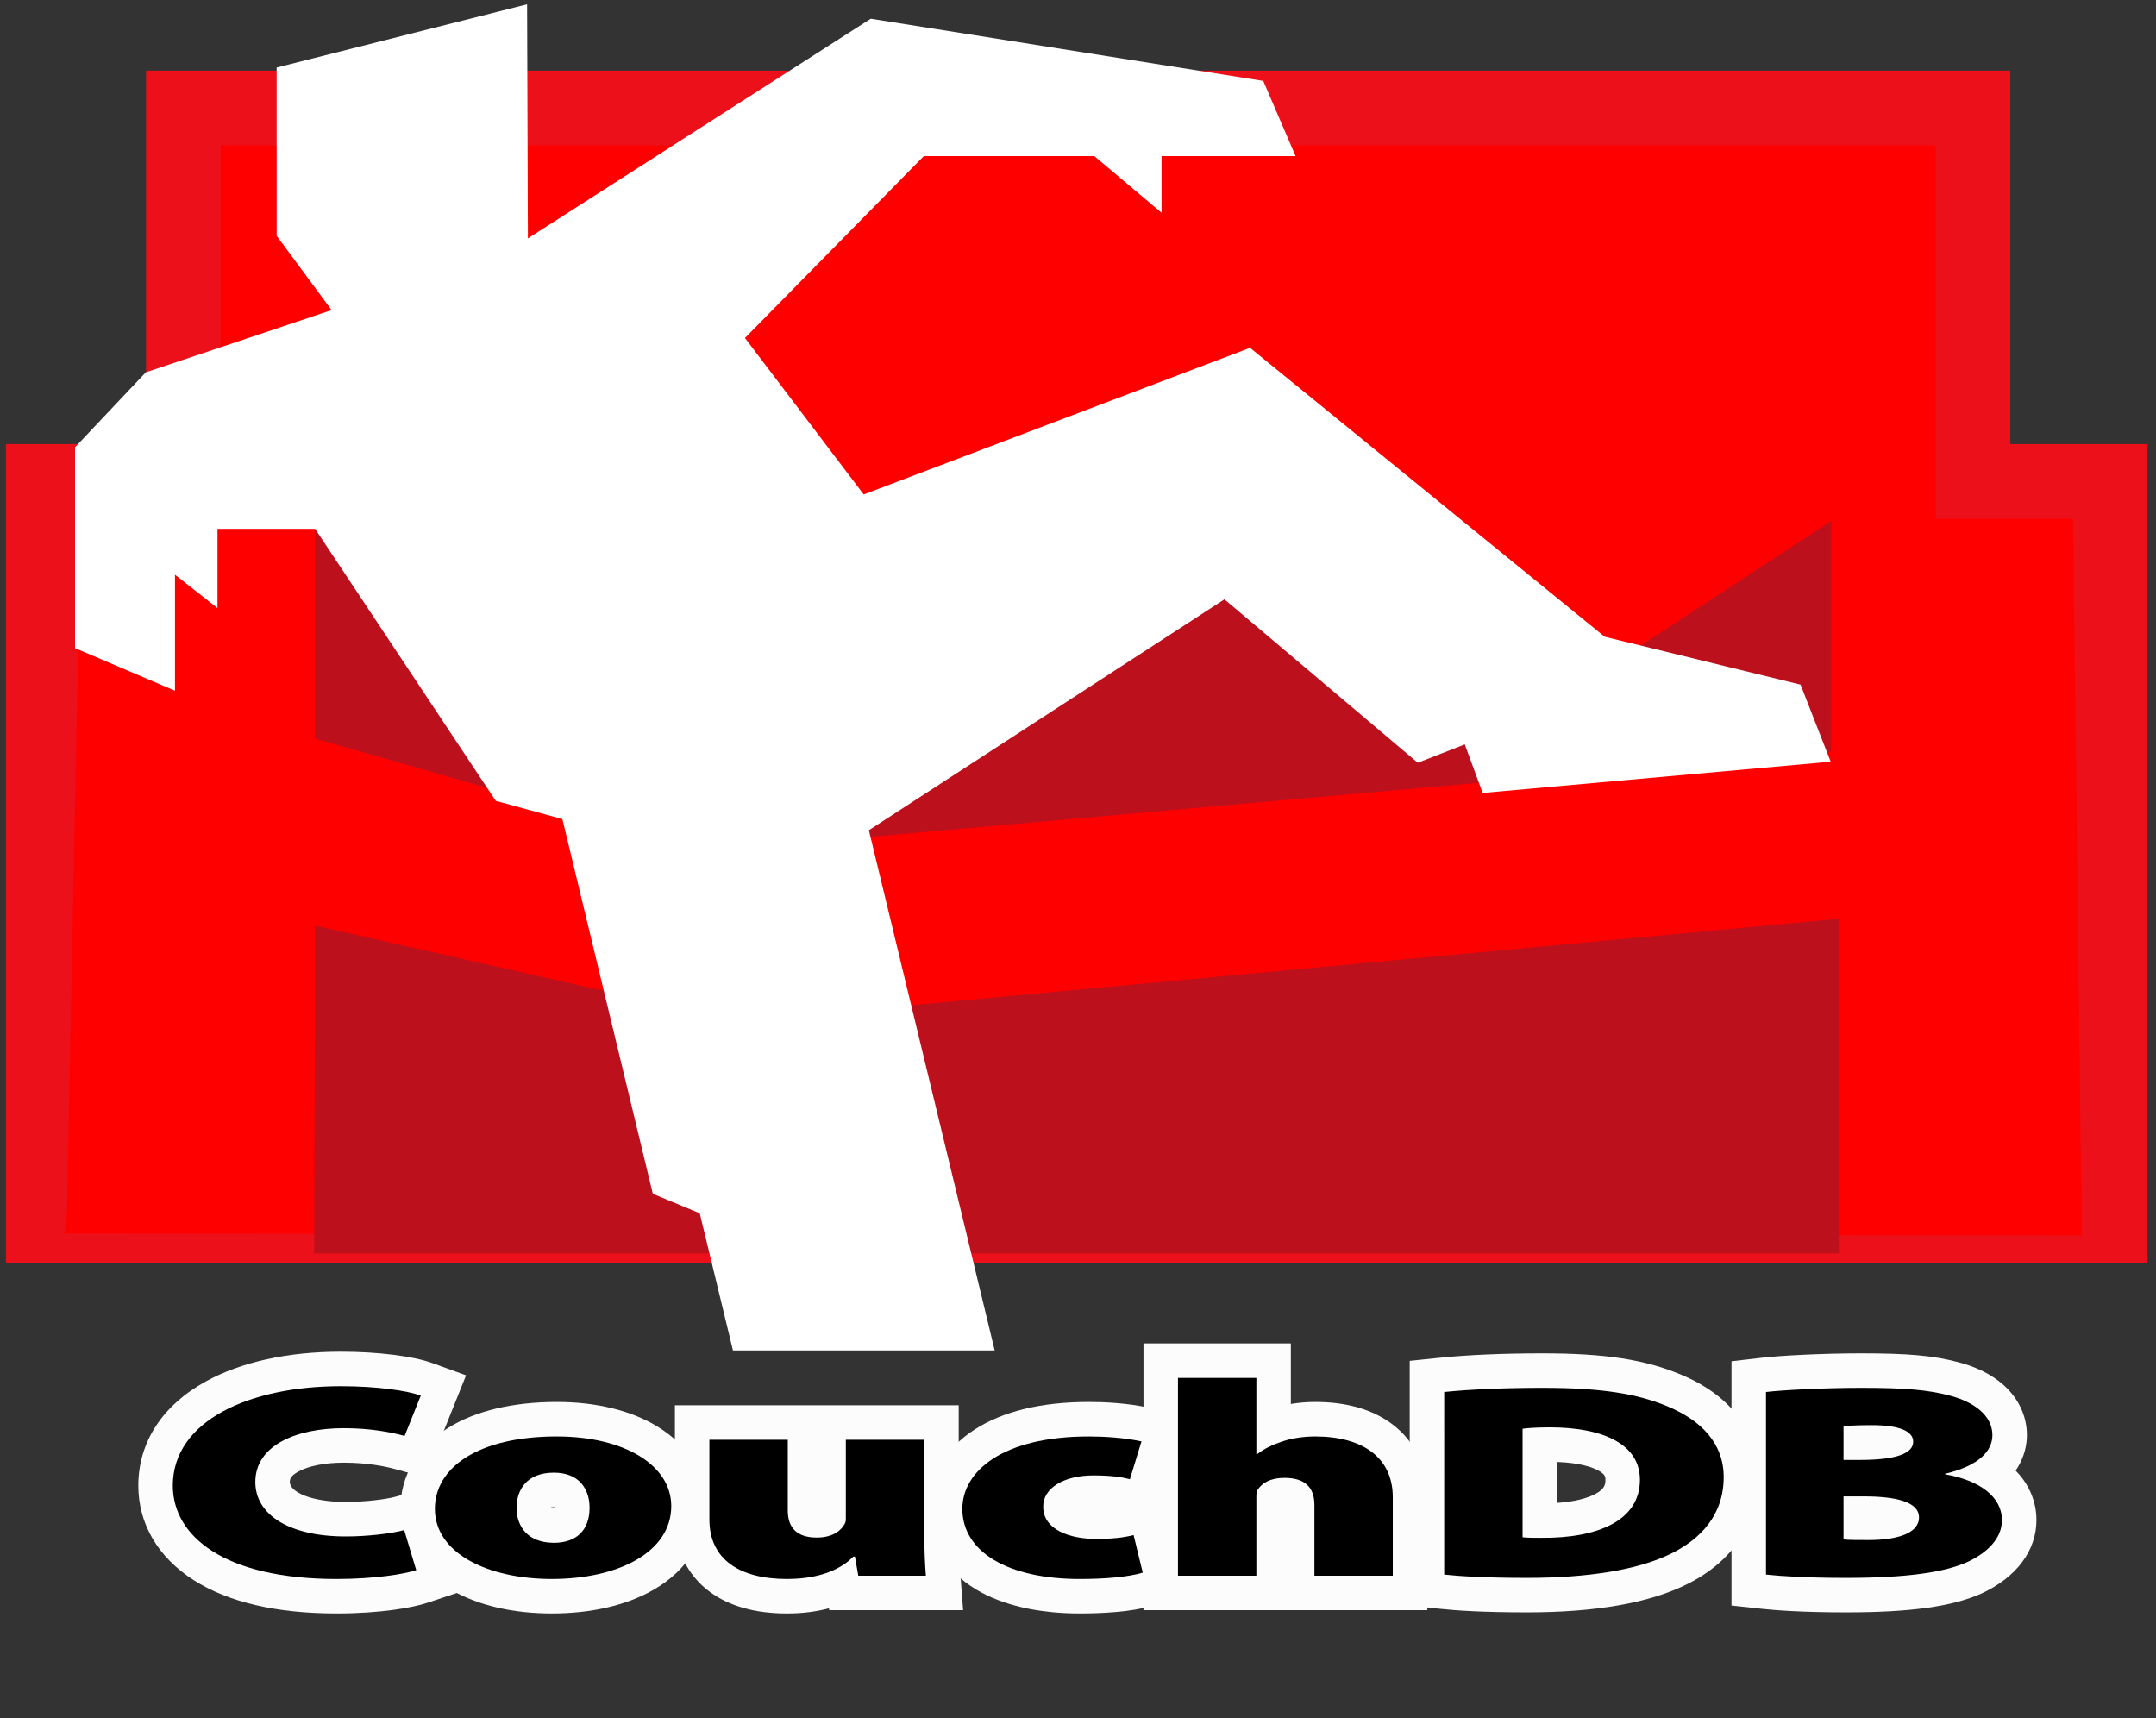 <?xml version="1.0" encoding="utf-8"?>
<!-- Generator: Adobe Illustrator 22.0.1, SVG Export Plug-In . SVG Version: 6.00 Build 0)  -->
<svg version="1.1" id="Layer_1" xmlns="http://www.w3.org/2000/svg" xmlns:xlink="http://www.w3.org/1999/xlink" x="0px" y="0px"
	 viewBox="0 0 2500 1992" enable-background="new 0 0 2500 1992" xml:space="preserve">
<rect x="0" y="0" width="2500" height="1992" fill="#333333" stroke="none"/>
<path fill="#FF0000" d="M2287.7,558.3v-433H212.6v433H50.3v887.3H2447V558.2L2287.7,558.3
	L2287.7,558.3z"/>
<path fill="#EB1019" d="M6.9,1464.4v-949.5h162.4v-433H2331v433h159.2v949.5H6.9z M74.7,1430.3l2339.2,2.1
	l-10.1-830.8h-159.3V168.5H255.9v433.1H93.5L77.7,1402.9L74.7,1430.3L74.7,1430.3z"/>
<path fill="#FFFFFF" d="M320.8,78.3v195.1l74,100.1l217.4-73.8L611.2,5L320.8,78.3L320.8,78.3z"/>
<path fill="#BD101D" stroke="#BD101D" d="M365.8,1073.8l490.6,110.9L2132.5,1065.8l0.3,387h-1768
	L365.8,1073.8L365.8,1073.8z M1826,799.1l-133.3-55.3L1415.4,554.5L1084,655.3l-718.5-54.4
	v254.9l455.6,130.7L2122.9,870.9V605L1826,799.1z"/>
<path fill="#FFFFFF" d="M169.1,431.7L87,518.6V751.5l115.9,49.4v-134.5l49.3,38.7v-91.9h113.2
	l209.5,315.4l77.2,21.1L757,1384.2l54.4,22.6l38.5,159h303.5L1007.5,962.6l412.3-267.7
	L1644,884.4l54.5-21.3l20.7,56.3l403.6-36.2l-35-89.4l-227.1-55.5l-411.2-335l-448,170
	L863.8,391.9L1071.2,181h197.7l78,65.7V181h155.4l-37.5-87.2l-455.1-72.1L589.6,290.8
	L169.1,431.7z"/>
<g>
	<g>
		<path fill="#FCFCFC" d="M390.315,1870.826c-69.724,0-125.475-13.008-165.703-38.663
			c-41.421-26.416-64.233-65.337-64.233-109.593c0-50.171,27.791-93.075,78.255-120.81
			c41.057-22.565,95.169-34.492,156.489-34.492c43.097,0,83.891,5.094,106.462,13.294l38.855,14.115
			l-47.427,118.259l-34.421-9.441c-12.545-3.441-33.156-7.543-60.104-7.543
			c-21.366,0-40.483,3.739-52.451,10.259c-9.97,5.432-9.97,9.666-9.97,12.196
			c0,11.353,24.248,23.095,64.825,23.095c22.905,0,46.644-3.08,57.352-5.978l37.567-10.166
			l36.302,120.903l-36.838,12.267C478.24,1864.201,440.528,1870.826,390.315,1870.826z"/>
		<path fill="#FCFCFC" d="M639.874,1870.826c-44.484,0-84.234-9.104-114.952-26.33
			c-39.109-21.93-60.647-55.676-60.647-95.021c0-38.241,19.682-71.59,55.421-93.903
			c31.447-19.633,74.999-30.011,125.949-30.011c45.753,0,86.062,9.829,116.569,28.425
			c36.206,22.07,56.146,54.845,56.146,92.286c0,40.152-21.533,74.647-60.632,97.131
			C726.527,1861.343,685.774,1870.826,639.874,1870.826z M639.009,1748.674
			c0.807,0.109,1.882,0.195,3.269,0.195c0.494,0,0.942-0.012,1.345-0.032
			c0.005-0.203,0.008-0.418,0.008-0.644c0-0.227-0.004-0.44-0.011-0.64
			c-0.395-0.022-0.841-0.036-1.342-0.036c-1.378,0-2.454,0.081-3.268,0.185
			c-0.006,0.155-0.009,0.319-0.009,0.491C639.002,1748.363,639.004,1748.523,639.009,1748.674z"/>
		<path fill="#FCFCFC" d="M912.507,1870.826c-36.638,0-66.634-8.367-89.157-24.869
			c-26.286-19.26-40.762-49.089-40.762-83.992v-132.562h329.081v142.811
			c0,18.748,0.607,36.142,1.805,51.697l3.317,43.071h-155.217l-0.374-2.148
			C947.453,1868.533,931.336,1870.826,912.507,1870.826z M953.526,1752.565L953.526,1752.565z"/>
		<path fill="#FCFCFC" d="M1251.978,1870.826c-48.225,0-89.717-9.598-119.991-27.757
			c-36.17-21.695-56.09-54.935-56.09-93.595c0-36.173,19.659-69.621,53.935-91.769
			c33.012-21.33,77.667-32.146,132.725-32.146c17.687,0,44.108,1.158,69.544,6.673l42.528,9.223
			l-29.361,95.694l27.584,113.571l-36.132,11.003C1312.015,1869.247,1277.001,1870.826,1251.978,1870.826z"
			/>
		<path fill="#FCFCFC" d="M1325.932,1866.982v-309.322h170.881v70.202c9.11-1.508,18.715-2.302,28.281-2.302
			c36.704,0,66.878,8.769,89.685,26.062c25.945,19.675,40.234,49.648,40.234,84.399v130.96H1325.932z
			 M1484.078,1743.853L1484.078,1743.853z"/>
		<path fill="#FCFCFC" d="M1770.798,1869.545c-51.857,0-83.257-2.216-100.466-4.075l-35.704-3.856v-283.729
			l35.922-3.682c31.544-3.232,73.465-5.013,118.04-5.013c72.68,0,119.406,7.226,161.281,24.94
			c57.279,24.147,88.85,66.242,88.85,118.511c0,53.271-28.981,97.234-81.604,123.789
			C1913.663,1858.399,1850.968,1869.545,1770.798,1869.545z M1805.509,1742.596
			c19.039-1.299,34.701-4.989,45.022-10.709c10.226-5.666,11.058-10.617,11.058-16.042
			c0-3.196,0-6.501-8.771-11.107c-6.311-3.314-20.505-8.674-47.309-9.605V1742.596z"/>
		<path fill="#FCFCFC" d="M2140.562,1869.545c-51.662,0-83.011-2.553-97.1-4.075l-35.704-3.856v-283.227
			l35.368-4.122c21.395-2.494,70.165-5.074,114.746-5.074c55.331,0,83.868,2.589,112.984,10.259
			c20.194,5.209,37.832,13.939,51.012,25.251c18.336,15.738,28.434,36.783,28.434,59.259
			c0,9.352-1.994,25.236-13.077,41.159c15.647,15.872,24.137,35.915,24.137,57.487
			c0,35.331-23.186,66.311-63.61,84.993l-0.549,0.249
			C2263.406,1862.854,2215.097,1869.545,2140.562,1869.545z"/>
	</g>
	<g>
		<path d="M482.639,1820.577c-13.464,4.483-48.085,10.249-92.323,10.249
			c-131.272,0-189.936-50.284-189.936-108.256c0-74.945,88.476-115.302,194.744-115.302
			c41.834,0,76.936,5.125,92.804,10.89l-18.753,46.762c-16.349-4.484-40.391-8.968-70.685-8.968
			c-54.336,0-102.421,19.537-102.421,62.455c0,37.152,37.987,63.095,104.825,63.095
			c25.004,0,52.413-3.202,67.8-7.366L482.639,1820.577z"/>
		<path d="M778.359,1746.271c0,53.808-62.029,84.555-138.485,84.555c-73.57,0-135.6-29.467-135.6-81.352
			c0-48.043,50.489-83.914,141.37-83.914C724.023,1665.561,778.359,1698.869,778.359,1746.271z
			 M599.002,1748.193c0,22.42,13.464,40.676,43.276,40.676c25.966,0,41.353-14.413,41.353-40.676
			c0-22.1-12.502-40.676-41.353-40.676C610.542,1707.518,599.002,1727.695,599.002,1748.193z"/>
		<path d="M1071.669,1772.214c0,24.021,0.961,42.277,1.923,54.769h-78.379l-3.847-22.1h-1.923
			c-7.213,7.366-28.37,25.943-76.936,25.943c-54.817,0-89.919-22.74-89.919-68.861v-92.562h90.881
			v81.992c0,20.498,11.059,31.388,33.659,31.388c19.715,0,28.851-9.288,32.217-15.693
			c1.442-2.242,1.442-4.484,1.442-7.046v-90.641h90.881V1772.214z"/>
		<path d="M1325.067,1823.459c-16.83,5.125-44.238,7.367-73.09,7.367
			c-83.668,0-136.081-31.708-136.081-81.352c0-43.238,46.162-83.914,146.66-83.914
			c17.311,0,40.392,1.281,61.067,5.765l-13.463,43.879c-9.137-2.562-22.119-4.484-42.315-4.484
			c-34.141,0-58.664,14.733-58.183,36.513c0,25.942,29.813,37.152,61.549,37.152
			c16.83,0,30.774-1.281,43.276-4.483L1325.067,1823.459z"/>
		<path d="M1365.932,1597.66h90.881v88.398h0.962c8.655-6.727,18.272-11.21,30.294-15.054
			c10.578-3.522,24.042-5.444,37.025-5.444c54.816,0,89.919,24.341,89.919,70.462v90.96h-90.881
			v-81.992c0-20.498-11.06-31.388-34.621-31.388c-18.753,0-26.928,7.687-30.774,13.132
			c-1.924,2.562-1.924,6.085-1.924,8.647v91.601h-90.881V1597.66z"/>
		<path d="M1674.628,1613.995c31.255-3.203,72.128-4.805,113.962-4.805
			c68.28,0,110.114,6.727,145.697,21.779c37.987,16.015,64.434,42.277,64.434,81.672
			c0,44.84-27.889,72.063-59.625,88.078c-39.911,20.178-100.017,28.825-168.298,28.825
			c-48.085,0-78.379-1.922-96.17-3.844V1613.995z M1765.509,1782.463
			c5.289,0.641,14.426,0.641,21.157,0.641c66.357,0.641,114.923-20.178,114.923-67.259
			c0-42.918-45.681-60.854-104.344-60.854c-16.83,0-26.928,0.961-31.736,1.602V1782.463z"/>
		<path d="M2047.758,1613.995c19.234-2.242,66.838-4.805,110.114-4.805
			c50.971,0,77.417,2.242,102.902,8.968c27.408,7.047,49.527,22.74,49.527,45.801
			c0,18.256-15.387,35.551-54.816,44.84v0.64c40.392,7.047,65.876,26.264,65.876,53.167
			c0,21.139-16.829,37.794-40.392,48.684c-25.966,11.529-68.28,18.256-140.408,18.256
			c-44.238,0-75.013-1.922-92.804-3.844V1613.995z M2137.677,1692.784h19.234
			c42.314,0,61.549-7.687,61.549-21.139c0-12.171-15.868-19.217-48.085-19.217
			c-17.311,0-26.447,0.641-32.698,1.281V1692.784z M2137.677,1785.025
			c7.213,0.641,15.868,0.641,29.332,0.641c31.736,0,58.183-7.366,58.183-26.263
			c0-18.257-27.408-24.342-63.953-24.342h-23.562V1785.025z"/>
	</g>
</g>
</svg>
